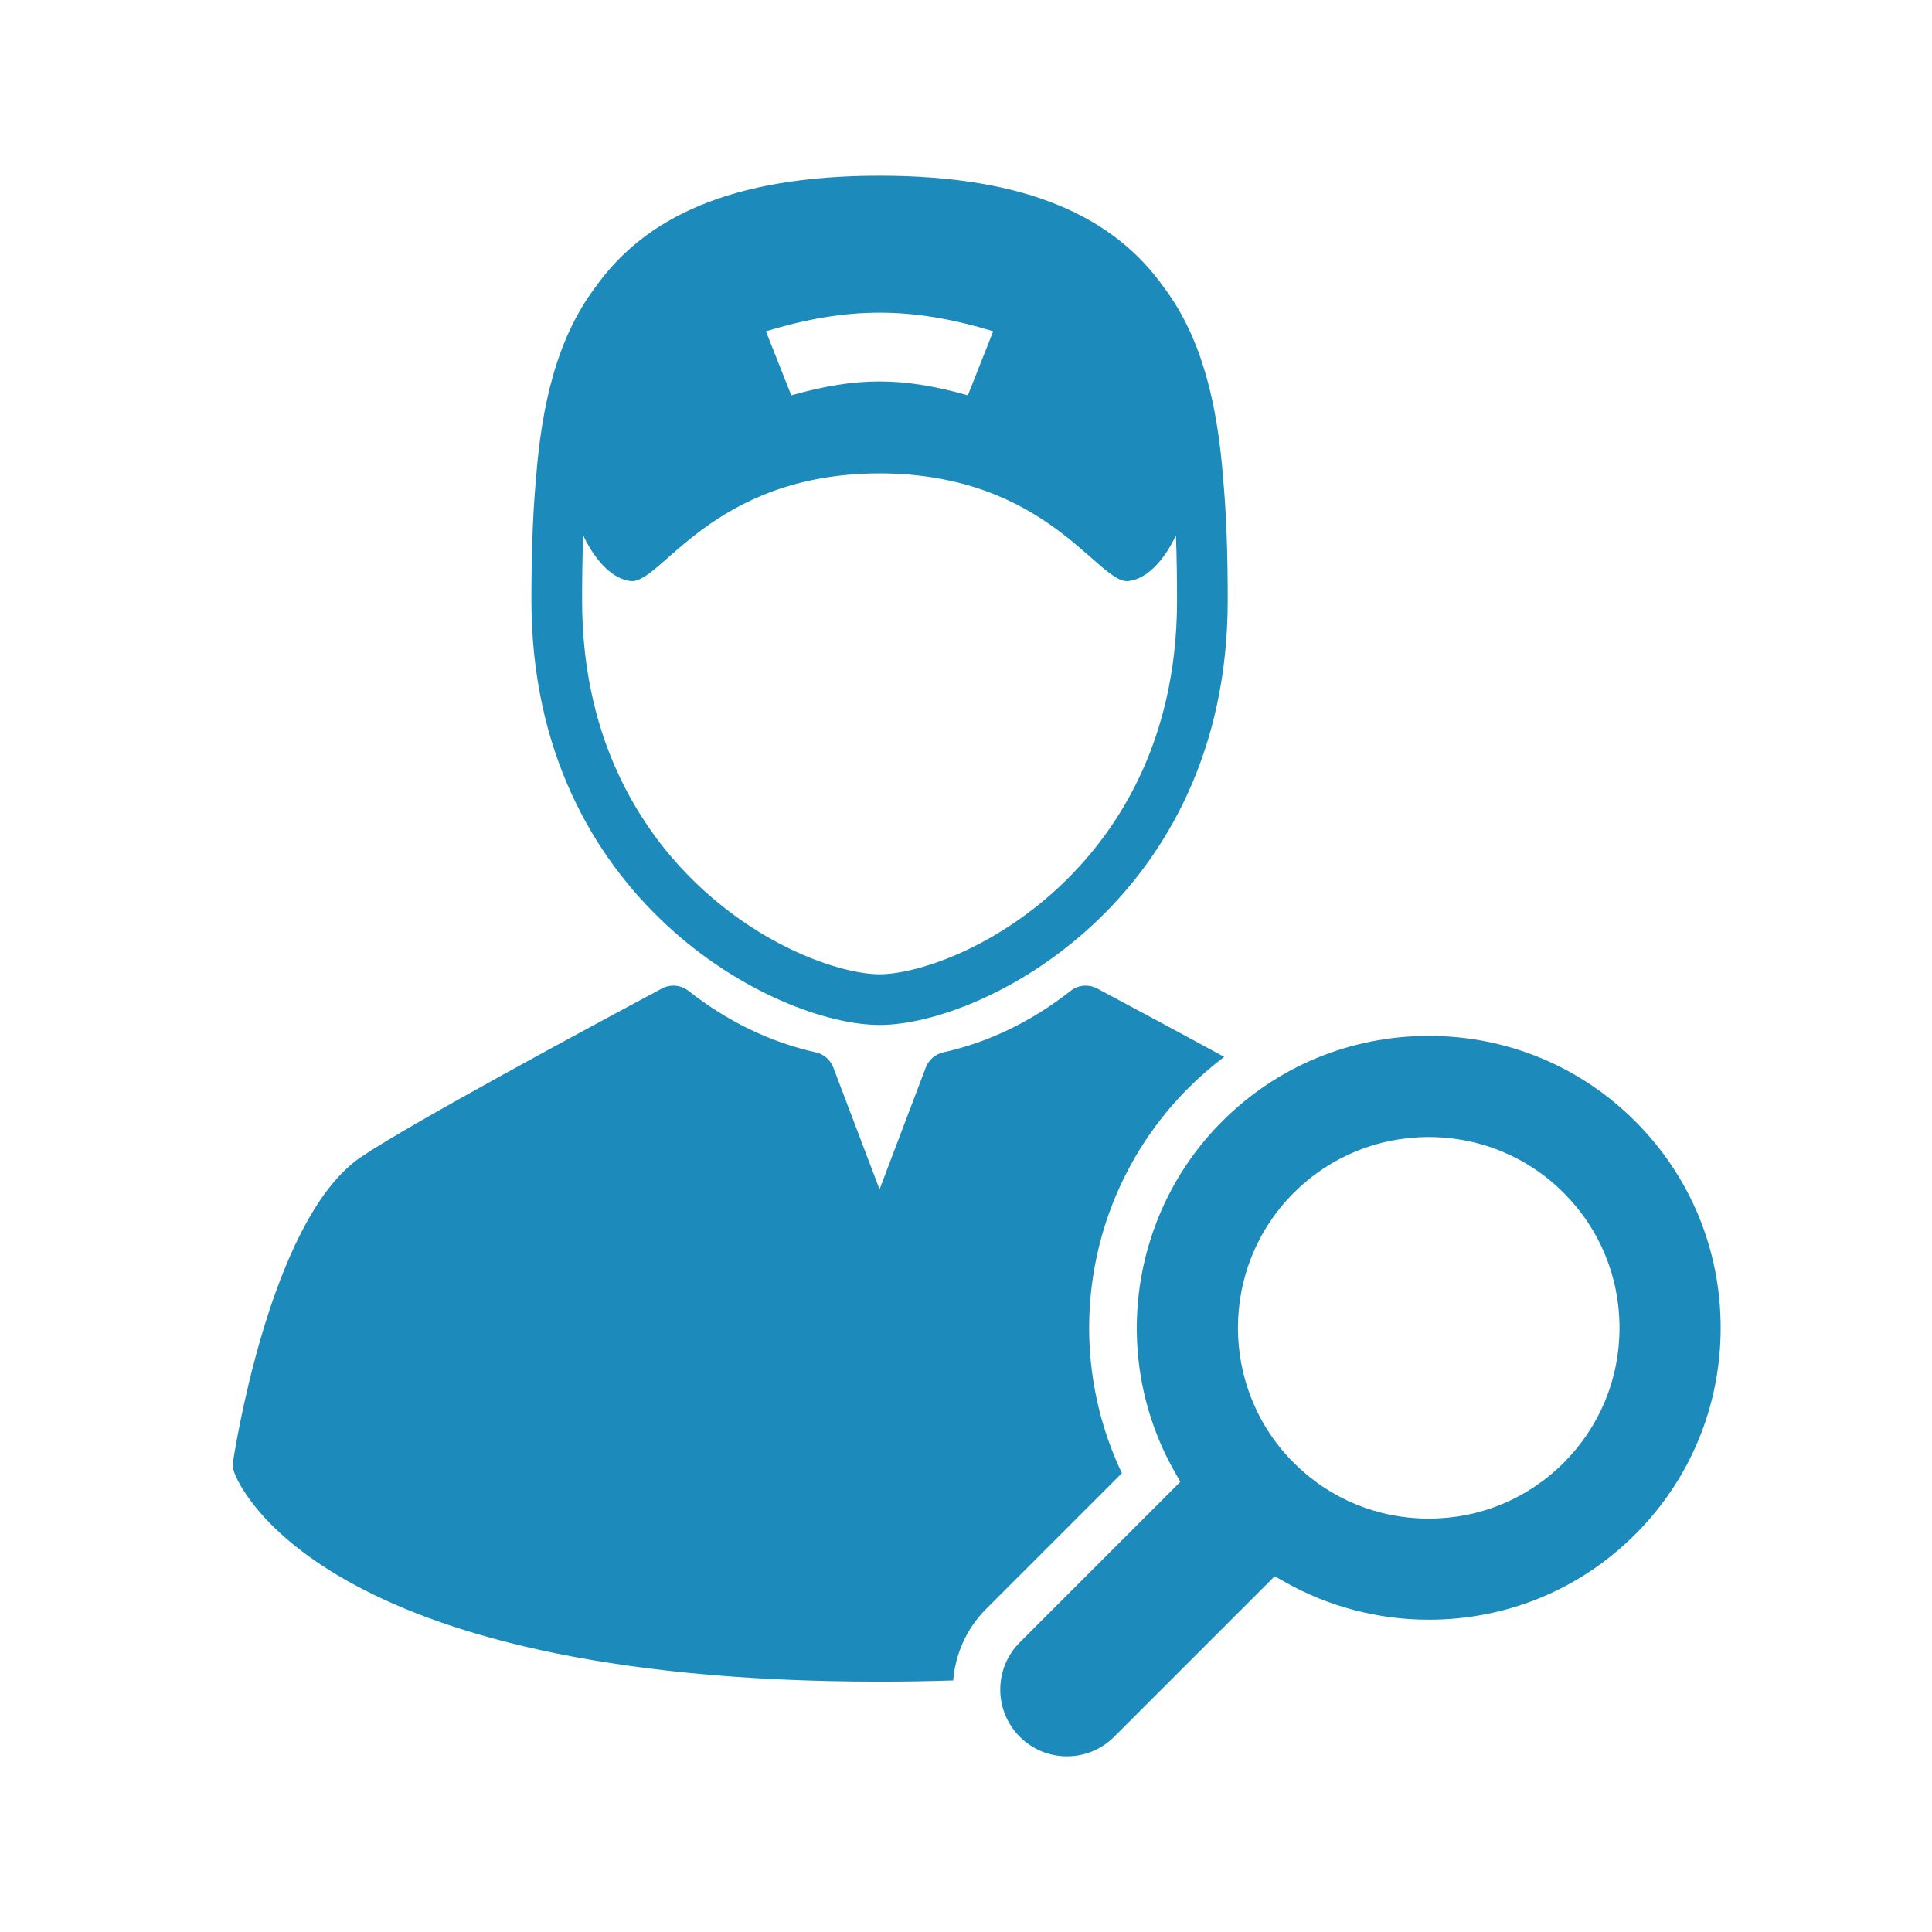 <svg xmlns="http://www.w3.org/2000/svg" xmlns:xlink="http://www.w3.org/1999/xlink" version="1.1" width="1000" height="1000" viewBox="0 0 1000 1000" xml:space="preserve">
<desc>Created with Fabric.js 3.5.0</desc>
<defs>
</defs>
<rect x="0" y="0" width="100%" height="100%" fill="rgba(255,255,255,0)"/>
<g transform="matrix(1 0 0 1 505.567 500.002)" id="603364">
<g style="">
		<g transform="matrix(2.229 0 0 2.229 -50.303 -189.27)" id="Capa_1">
<path style="stroke: none; stroke-width: 1; stroke-dasharray: none; stroke-linecap: butt; stroke-dashoffset: 0; stroke-linejoin: miter; stroke-miterlimit: 4; is-custom-font: none; font-file-url: none; fill: rgb(28,139,187); fill-rule: nonzero; opacity: 1;" vector-effect="non-scaling-stroke" transform=" translate(-160.938, -98.602)" d="M 160.937 197.203 c 24.125 0 80.846 -29.033 80.846 -98.603 c 0 -9.705 -0.236 -19.081 -1.037 -27.94 c -1.313 -17.427 -4.883 -32.872 -13.768 -44.71 C 215.578 9.838 195.629 0 160.937 0 c -34.68 0 -54.628 9.833 -66.029 25.937 C 86.012 37.778 82.44 53.231 81.127 70.669 c -0.799 8.856 -1.035 18.229 -1.035 27.932 C 80.092 168.17 136.812 197.203 160.937 197.203 z M 187.328 36.123 c -2.355 5.951 -3.535 8.926 -5.891 14.877 c -15.209 -4.297 -25.791 -4.297 -41 0 c -2.355 -5.951 -3.533 -8.926 -5.891 -14.877 C 153.566 30.365 168.308 30.365 187.328 36.123 z M 92.119 83.517 c 0.932 2.037 4.889 9.869 11.014 10.604 c 7.041 0.844 18.729 -24.936 57.805 -24.998 c 39.076 0.063 50.764 25.842 57.805 24.998 c 6.125 -0.735 10.082 -8.567 11.014 -10.604 c 0.189 4.992 0.259 10.046 0.259 15.084 c 0 34.006 -15.015 55.076 -27.612 66.763 c -15.871 14.726 -33.492 20.071 -41.465 20.071 c -7.973 0 -25.594 -5.345 -41.465 -20.071 c -12.598 -11.687 -27.612 -32.757 -27.612 -66.763 C 91.86 93.562 91.93 88.509 92.119 83.517 z" stroke-linecap="round"/>
</g>
		<g transform="matrix(2.229 0 0 2.229 -128.481 190.288)" id="Capa_1">
<path style="stroke: none; stroke-width: 1; stroke-dasharray: none; stroke-linecap: butt; stroke-dashoffset: 0; stroke-linejoin: miter; stroke-miterlimit: 4; is-custom-font: none; font-file-url: none; fill: rgb(28,139,187); fill-rule: nonzero; opacity: 1;" vector-effect="non-scaling-stroke" transform=" translate(-125.87, -268.856)" d="M 232.705 211.768 c 2.605 -2.606 5.371 -4.994 8.26 -7.181 c -11.223 -6.117 -22.109 -11.933 -29.153 -15.697 l -0.331 -0.177 c -1.982 -1.059 -4.403 -0.847 -6.169 0.541 c -9.085 7.132 -19.035 11.938 -29.574 14.283 c -1.861 0.414 -3.391 1.738 -4.066 3.521 l -10.734 28.291 l -10.734 -28.291 c -0.675 -1.783 -2.204 -3.106 -4.066 -3.521 c -10.539 -2.346 -20.489 -7.152 -29.573 -14.283 c -1.769 -1.388 -4.188 -1.601 -6.17 -0.541 c -17.138 9.158 -58.25 31.302 -69.829 39.106 c -19.621 13.219 -28.199 61.053 -29.72 70.508 c -0.15 0.938 -0.064 1.898 0.253 2.793 c 0.703 1.982 18.709 48.548 149.84 48.548 c 5.933 0 11.627 -0.098 17.105 -0.28 c 0.481 -6.064 3.029 -11.993 7.657 -16.622 l 31.512 -31.511 C 203.113 271.581 208.833 235.64 232.705 211.768 z" stroke-linecap="round"/>
</g>
		<g transform="matrix(2.229 0 0 2.229 198.608 222.618)" id="Capa_1">
<path style="stroke: none; stroke-width: 1; stroke-dasharray: none; stroke-linecap: butt; stroke-dashoffset: 0; stroke-linejoin: miter; stroke-miterlimit: 4; is-custom-font: none; font-file-url: none; fill: rgb(28,139,187); fill-rule: nonzero; opacity: 1;" vector-effect="non-scaling-stroke" transform=" translate(-272.589, -283.358)" d="M 336.396 219.546 c -12.79 -12.79 -29.821 -19.834 -47.957 -19.834 c -18.135 0 -35.166 7.044 -47.955 19.834 c -21.512 21.511 -26.052 54.982 -11.04 81.396 l 1.317 2.319 l -37.284 37.284 c -6.042 6.043 -6.041 15.876 0.002 21.92 c 2.927 2.927 6.819 4.539 10.958 4.539 c 4.142 0 8.033 -1.612 10.96 -4.54 l 37.285 -37.283 l 2.317 1.315 c 10.126 5.748 21.698 8.787 33.464 8.787 c 18.127 0 35.149 -7.04 47.933 -19.824 c 12.791 -12.79 19.835 -29.822 19.835 -47.957 C 356.231 249.367 349.187 232.336 336.396 219.546 z M 319.779 298.842 c -8.357 8.358 -19.488 12.962 -31.339 12.962 c -11.851 0 -22.982 -4.603 -31.341 -12.962 c -17.281 -17.281 -17.281 -45.399 0 -62.68 c 8.359 -8.359 19.49 -12.962 31.341 -12.962 c 11.851 0 22.981 4.604 31.339 12.963 c 8.359 8.358 12.963 19.488 12.963 31.339 S 328.138 290.483 319.779 298.842 z" stroke-linecap="round"/>
</g>
</g>
</g>
</svg>
